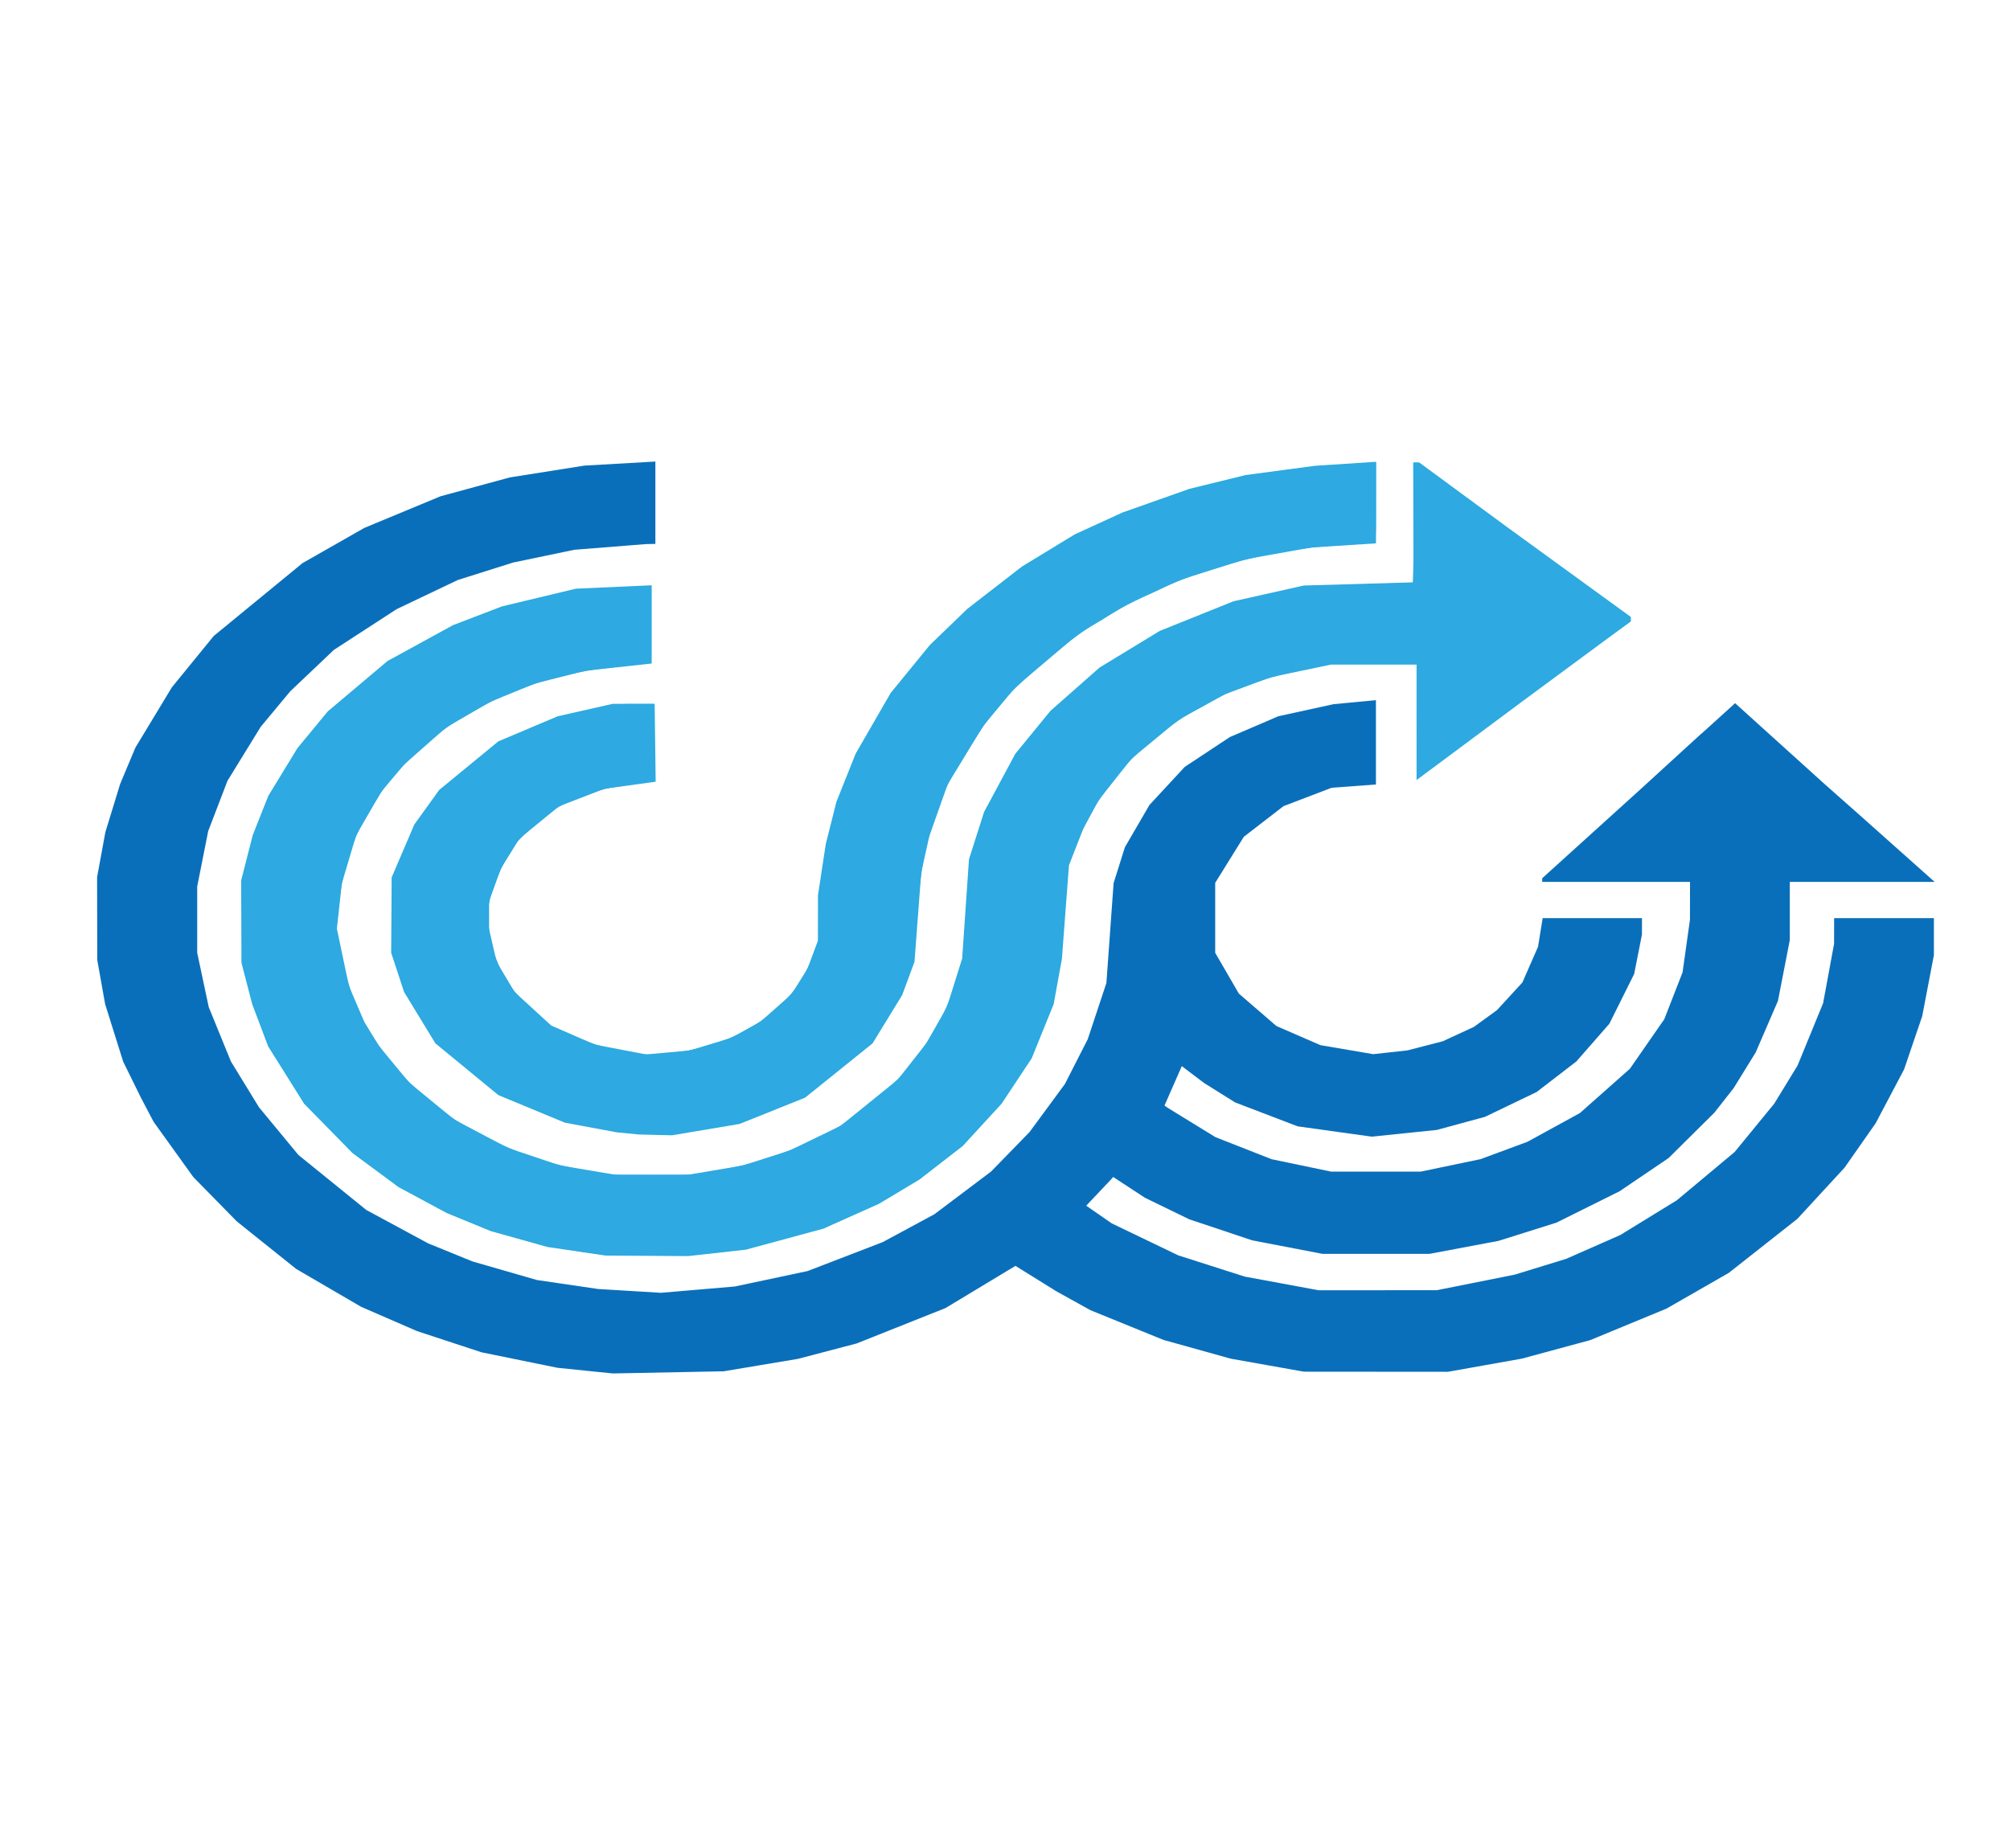 <?xml version="1.0" encoding="UTF-8" standalone="no"?>
<!-- Created with Inkscape (http://www.inkscape.org/) -->

<svg
   xmlns:dc="http://purl.org/dc/elements/1.1/"
   xmlns:cc="http://creativecommons.org/ns#"
   xmlns:rdf="http://www.w3.org/1999/02/22-rdf-syntax-ns#"
   xmlns:svg="http://www.w3.org/2000/svg"
   xmlns="http://www.w3.org/2000/svg"
   xmlns:xlink="http://www.w3.org/1999/xlink"
   xmlns:sodipodi="http://sodipodi.sourceforge.net/DTD/sodipodi-0.dtd"
   xmlns:inkscape="http://www.inkscape.org/namespaces/inkscape"
   version="1.1"
   id="svg3864"
   width="598"
   height="550"
   viewBox="0 0 598 550"
   sodipodi:docname="Logo.svg"
   inkscape:version="0.92.1 r15371">
  <defs
     id="defs3868">
    <clipPath
       clipPathUnits="userSpaceOnUse"
       id="clipPath4821">
      <use
         x="0"
         y="0"
         xlink:href="#g4817"
         id="use4823"
         width="100%"
         height="100%" />
    </clipPath>
  </defs>
  <sodipodi:namedview
     pagecolor="#ffffff"
     bordercolor="#666666"
     borderopacity="1"
     objecttolerance="10"
     gridtolerance="10"
     guidetolerance="10"
     inkscape:pageopacity="0"
     inkscape:pageshadow="2"
     inkscape:window-width="1920"
     inkscape:window-height="1056"
     id="namedview3866"
     showgrid="false"
     inkscape:zoom="0.42909091"
     inkscape:cx="-136.51818"
     inkscape:cy="368.49221"
     inkscape:window-x="0"
     inkscape:window-y="24"
     inkscape:window-maximized="1"
     inkscape:current-layer="svg3864" />
  <g
     id="g4819"
     clip-path="url(#clipPath4821)"
     transform="matrix(0.768,0,0,0.73,962.053,160.859)">
    <g
       inkscape:label="Clip"
       id="g4817">
      <path
         style="fill:#0a6fba;fill-opacity:1;stroke-width:1.327"
         d="m -1025.985,338.359 -10.736,-1.148 -14.694,-3.155 -14.694,-3.155 -12.504,-4.323 -12.504,-4.323 -10.806,-4.938 -10.806,-4.938 -12.612,-7.739 -12.612,-7.739 -11.495,-9.685 -11.495,-9.685 -8.421,-9.034 -8.421,-9.034 -7.691,-11.263 -7.691,-11.263 -2.459,-4.921 -2.459,-4.921 -3.44,-7.359 -3.44,-7.359 -3.489,-11.708 -3.489,-11.708 -1.53,-9.026 -1.53,-9.026 -0.027,-16.857 -0.027,-16.857 1.605,-9.176 1.605,-9.176 2.859,-9.804 2.859,-9.804 2.954,-7.418 2.954,-7.418 7.072,-12.302 7.072,-12.301 8.106,-10.456 8.107,-10.456 17.186,-14.843 17.186,-14.843 11.991,-7.187 11.992,-7.187 14.755,-6.443 14.755,-6.443 13.406,-3.838 13.406,-3.838 14.446,-2.407 14.446,-2.407 13.753,-0.831 13.753,-0.831 v 16.789 16.789 l -1.789,0.032 -1.789,0.032 -13.917,1.164 -13.917,1.164 -11.849,2.599 -11.849,2.599 -10.736,3.568 -10.736,3.568 -11.822,5.93 -11.822,5.93 -12.164,8.311 -12.164,8.311 -8.445,8.433 -8.445,8.433 -5.727,7.247 -5.727,7.247 -6.431,11 -6.431,11 -3.735,10.245 -3.735,10.245 -2.129,11.282 -2.129,11.282 v 13.532 13.532 l 2.234,11.071 2.234,11.071 4.294,11.071 4.294,11.071 5.438,9.34 5.438,9.34 7.635,9.723 7.635,9.723 13.152,11.211 13.151,11.211 11.975,6.804 11.975,6.804 8.589,3.685 8.589,3.685 12.49,3.786 12.489,3.786 11.845,1.83 11.845,1.83 12.167,0.774 12.167,0.774 14.315,-1.284 14.314,-1.284 14.086,-3.145 14.086,-3.145 14.543,-5.896 14.543,-5.896 10.02,-5.683 10.02,-5.683 10.988,-8.713 10.988,-8.713 7.444,-8.039 7.444,-8.039 6.851,-9.796 6.851,-9.796 4.422,-9.129 4.422,-9.129 3.615,-11.459 3.615,-11.459 1.396,-20.357 1.396,-20.357 2.189,-7.321 2.189,-7.321 4.759,-8.611 4.759,-8.611 6.833,-7.761 6.833,-7.761 8.74,-6.078 8.74,-6.078 9.39,-4.24 9.39,-4.24 10.671,-2.456 10.671,-2.456 8.231,-0.827 8.231,-0.827 V 82.238 99.431 l -8.586,0.669 -8.586,0.669 -9.319,3.748 -9.319,3.748 -7.686,6.247 -7.686,6.247 -5.543,9.384 -5.542,9.384 v 14.26 14.26 l 4.583,8.314 4.583,8.314 7.265,6.602 7.265,6.602 8.529,3.907 8.529,3.907 10.233,1.834 10.233,1.834 6.608,-0.764 6.608,-0.764 6.862,-1.864 6.862,-1.864 6.021,-2.924 6.021,-2.924 4.474,-3.417 4.474,-3.417 4.927,-5.643 4.927,-5.643 3.03,-7.274 3.03,-7.274 0.898,-5.843 0.898,-5.843 h 19.237 19.237 l -0.011,3.383 -0.011,3.383 -1.501,7.996 -1.501,7.996 -4.805,10.149 -4.805,10.149 -6.394,7.688 -6.394,7.688 -7.688,6.227 -7.688,6.228 -10.02,5.068 -10.02,5.068 -9.304,2.662 -9.304,2.662 -12.636,1.372 -12.636,1.372 -14.344,-2.104 -14.344,-2.104 -12.111,-4.877 -12.111,-4.877 -5.999,-3.951 -5.999,-3.951 -4.321,-3.442 -4.321,-3.442 -3.352,8.031 -3.352,8.031 0.516,0.398 0.516,0.398 9.339,6.039 9.339,6.039 10.887,4.501 10.887,4.501 11.504,2.524 11.505,2.524 h 17.416 17.416 l 11.558,-2.536 11.558,-2.536 9.083,-3.539 9.083,-3.539 10.162,-5.859 10.162,-5.859 9.675,-9.023 9.675,-9.023 6.668,-10.104 6.668,-10.104 3.54,-9.567 3.54,-9.567 1.431,-10.73 1.431,-10.73 0.011,-7.688 0.011,-7.688 h -28.629 -28.629 v -0.748 -0.748 l 18.905,-18.012 18.905,-18.012 11.512,-11.071 11.512,-11.071 1.433,-1.336 1.433,-1.336 5.511,-5.263 5.512,-5.263 1.76,1.678 1.76,1.678 15.521,14.762 15.521,14.762 7.268,6.768 7.268,6.768 14.1,13.222 14.1,13.222 h -28.056 -28.056 v 11.847 11.847 l -2.294,12.4 -2.294,12.4 -4.311,10.504 -4.311,10.504 -4.283,7.297 -4.283,7.297 -3.738,5.004 -3.738,5.004 -8.846,9.226 -8.846,9.226 -9.485,6.766 -9.485,6.766 -12.245,6.405 -12.245,6.405 -11.211,3.715 -11.211,3.715 -13.371,2.648 -13.371,2.648 -20.756,-0.003 -20.756,-0.003 -13.599,-2.756 -13.599,-2.756 -12.167,-4.277 -12.167,-4.277 -8.589,-4.393 -8.589,-4.393 -6.162,-4.245 -6.162,-4.245 -0.361,0.445 -0.361,0.445 -4.86,5.412 -4.86,5.412 4.942,3.602 4.942,3.602 12.883,6.517 12.883,6.517 12.883,4.332 12.883,4.332 14.315,2.784 14.314,2.784 22.903,-0.014 22.903,-0.014 15.093,-3.174 15.093,-3.174 9.957,-3.22 9.957,-3.22 10.477,-4.855 10.477,-4.855 10.949,-7.079 10.949,-7.079 11.196,-9.841 11.196,-9.841 7.659,-9.841 7.659,-9.841 4.53,-7.785 4.53,-7.785 4.948,-12.708 4.948,-12.708 2.123,-12.106 2.123,-12.106 0.01,-5.228 0.01,-5.228 h 19.325 19.325 v 7.542 7.542 l -2.265,12.448 -2.265,12.448 -3.504,10.832 -3.504,10.832 -5.52,11.002 -5.52,11.002 -6.021,9.044 -6.022,9.044 -9.145,10.437 -9.145,10.437 -13.267,10.997 -13.267,10.997 -12.076,7.288 -12.076,7.288 -14.769,6.42 -14.769,6.42 -13.236,3.772 -13.236,3.772 -14.315,2.683 -14.314,2.683 -27.913,-0.023 -27.913,-0.023 -14.19,-2.655 -14.19,-2.655 -13.008,-3.821 -13.008,-3.821 -14.132,-6.051 -14.132,-6.051 -6.624,-3.866 -6.624,-3.866 -7.909,-5.175 -7.909,-5.175 -13.544,8.598 -13.544,8.598 -17.196,7.21 -17.196,7.21 -11.359,3.141 -11.359,3.141 -14.407,2.538 -14.407,2.538 -21.472,0.442 -21.472,0.442 -10.736,-1.148 z"
         id="path4829"
         inkscape:connector-curvature="0" />
      <path
         style="fill:#28abdd;fill-opacity:1;stroke-width:1.327"
         d="m -1029.363,289.708 -11.251,-1.747 -10.936,-3.224 -10.936,-3.224 -8.562,-3.692 -8.562,-3.692 -9.331,-5.284 -9.331,-5.284 -8.93,-6.946 -8.93,-6.946 -9.369,-10.059 -9.369,-10.059 -6.963,-11.686 -6.963,-11.686 -3.089,-8.611 -3.089,-8.611 -2.082,-8.442 -2.082,-8.442 -0.052,-16.776 -0.052,-16.776 2.243,-9.226 2.243,-9.226 3.011,-7.996 3.011,-7.996 5.628,-9.703 5.628,-9.703 5.891,-7.519 5.891,-7.519 11.563,-10.261 11.563,-10.261 12.698,-7.314 12.698,-7.314 9.489,-3.826 9.489,-3.826 14.314,-3.607 14.314,-3.607 14.672,-0.694 14.672,-0.694 v 15.947 15.947 l -12.766,1.461 -12.766,1.461 -9.779,2.592 -9.779,2.592 -8.589,3.694 -8.589,3.694 -8.69,5.295 -8.69,5.295 -8.081,7.501 -8.081,7.501 -4.418,5.518 -4.418,5.518 -4.909,8.911 -4.909,8.911 -2.784,9.841 -2.784,9.841 -0.957,9.237 -0.957,9.237 2.331,11.676 2.331,11.676 3.003,7.381 3.003,7.381 2.876,4.921 2.876,4.921 5.791,7.381 5.791,7.381 8.744,7.55 8.745,7.55 10.364,5.762 10.364,5.762 10.083,3.573 10.083,3.573 10.562,1.875 10.562,1.875 h 14.435 14.435 l 10.414,-1.849 10.414,-1.849 9.131,-3.075 9.131,-3.075 9.836,-5.022 9.836,-5.022 11.092,-9.429 11.092,-9.429 5.501,-7.381 5.501,-7.381 3.996,-7.381 3.996,-7.381 2.955,-9.905 2.955,-9.905 1.321,-20.233 1.321,-20.233 2.926,-9.645 2.926,-9.645 6.051,-11.857 6.051,-11.857 6.811,-8.751 6.811,-8.751 9.492,-8.811 9.492,-8.811 11.668,-7.473 11.668,-7.473 14.315,-6.053 14.315,-6.053 13.599,-3.202 13.599,-3.202 21.114,-0.64 21.114,-0.64 0.116,-4.461 0.116,-4.461 -0.048,-19.99 -0.048,-19.99 h 1.145 1.145 l 17.096,13.224 17.096,13.224 23.919,18.284 23.919,18.284 v 0.893 0.893 l -5.368,4.14 -5.368,4.14 -15.746,12.234 -15.746,12.234 -13.599,10.645 -13.599,10.645 -6.799,5.319 -6.799,5.319 V 74.096 50.566 h -16.581 -16.581 l -11.558,2.536 -11.558,2.536 -8.917,3.475 -8.917,3.475 -9.108,5.278 -9.108,5.278 -9.055,7.884 -9.055,7.884 -6.348,8.433 -6.348,8.433 -3.022,5.916 -3.022,5.916 -2.739,7.381 -2.739,7.381 -1.367,19.067 -1.367,19.067 -1.595,9.226 -1.595,9.226 -4.267,11.071 -4.267,11.071 -5.817,9.226 -5.817,9.226 -7.528,8.623 -7.528,8.623 -8.363,6.822 -8.363,6.822 -7.873,4.965 -7.873,4.965 -10.736,5.052 -10.736,5.052 -15.03,4.288 -15.03,4.288 -11.197,1.312 -11.197,1.312 -16,-0.11 -16,-0.11 -11.251,-1.747 z"
         id="path4827"
         inkscape:connector-curvature="0" />
      <path
         style="fill:#28abdd;fill-opacity:1;stroke-width:1.327"
         d="m -1009.523,241.658 -4.294,-0.443 -10.02,-1.964 -10.02,-1.964 -12.883,-5.621 -12.883,-5.621 -12.196,-10.548 -12.196,-10.548 -6.059,-10.456 -6.059,-10.456 -2.501,-7.996 -2.501,-7.996 0.099,-15.377 0.099,-15.377 4.388,-10.778 4.388,-10.778 4.817,-7.037 4.817,-7.037 11.452,-9.905 11.452,-9.905 11.491,-5.107 11.491,-5.107 10.668,-2.541 10.668,-2.541 h 8.117 8.117 l 0.196,15.873 0.196,15.873 -9.934,1.44 -9.934,1.44 -8.79,3.572 -8.79,3.572 -7.666,6.588 -7.666,6.588 -3.564,6.048 -3.564,6.048 -2.307,6.682 -2.307,6.682 v 5.76 5.76 l 1.452,6.626 1.451,6.626 3.491,6.151 3.491,6.151 7.104,6.847 7.104,6.847 8.499,3.893 8.499,3.893 9.873,1.981 9.873,1.981 8.426,-0.807 8.426,-0.807 8.036,-2.561 8.035,-2.561 5.759,-3.376 5.759,-3.376 5.949,-5.546 5.949,-5.546 3.09,-5.205 3.09,-5.205 2.007,-5.681 2.007,-5.681 0.015,-9.258 0.015,-9.258 1.507,-10.424 1.507,-10.424 2.057,-8.611 2.057,-8.611 3.736,-9.841 3.736,-9.841 6.785,-12.372 6.785,-12.372 7.587,-9.77 7.587,-9.77 7.278,-7.381 7.278,-7.381 10.56,-8.611 10.561,-8.611 10.233,-6.558 10.233,-6.558 9.247,-4.456 9.247,-4.456 12.941,-4.812 12.941,-4.812 10.882,-2.815 10.882,-2.815 13.453,-1.889 13.453,-1.889 11.809,-0.819 11.809,-0.819 v 16.625 16.625 l -12.525,0.845 -12.525,0.845 -12.673,2.372 -12.673,2.372 -12.774,4.239 -12.774,4.239 -10.339,5.133 c 0,0 -6.984,3.249 -10.339,5.133 -3.231,1.814 -9.405,5.926 -9.405,5.926 l -9.405,5.926 -12.13,10.814 -12.13,10.814 -6.19,7.833 -6.19,7.833 -6.928,11.957 -6.928,11.957 -3.548,10.522 -3.548,10.522 -1.566,7.422 -1.566,7.422 -1.312,18.235 -1.312,18.235 -2.381,6.757 -2.381,6.757 -5.733,9.85 -5.733,9.85 -13.075,11.073 -13.075,11.073 -12.671,5.348 -12.671,5.348 -13.095,2.322 -13.095,2.322 -6.441,-0.168 -6.441,-0.168 -4.294,-0.443 z"
         id="path3946"
         inkscape:connector-curvature="0" />
      <path
         style="fill:#2ea9e2;fill-opacity:1;stroke-width:0.583"
         d="m -960.967,248.325 c -2.083,-0.268 -8.113,-1.325 -13.4,-2.348 -9.097,-1.761 -10.31,-2.164 -22.592,-7.515 l -12.978,-5.655 -12.307,-10.713 -12.307,-10.713 -5.743,-9.905 c -4.826,-8.324 -6.16,-11.204 -8.361,-18.045 l -2.619,-8.14 V 159.998 144.704 l 4.444,-10.941 c 3.764,-9.267 5.186,-12.018 9.294,-17.981 4.553,-6.608 5.55,-7.643 16.28,-16.896 l 11.43,-9.857 11.316,-5.041 c 10.006,-4.457 12.616,-5.352 22.536,-7.726 10.285,-2.462 11.832,-2.685 18.568,-2.679 l 7.348,0.007 0.426,15.482 c 0.235,8.515 0.295,15.614 0.134,15.774 -0.161,0.161 -4.648,0.925 -9.973,1.699 -8.93,1.298 -10.368,1.685 -18.526,4.989 -8.84,3.579 -8.849,3.585 -16.549,10.221 -7.206,6.211 -7.936,7.038 -11.299,12.792 -2.258,3.863 -4.441,8.669 -5.869,12.917 -2.018,6.008 -2.273,7.395 -2.273,12.394 0,9.081 2.148,17.405 6.486,25.139 3.101,5.528 4.325,7.034 10.678,13.139 l 7.176,6.895 8.658,3.908 c 7.762,3.503 9.684,4.111 18.563,5.869 l 9.905,1.962 8.157,-0.8 c 6.66,-0.653 9.691,-1.288 16.514,-3.459 10.835,-3.448 17.754,-7.47 25.764,-14.979 6.815,-6.388 10.732,-12.461 14.119,-21.89 l 2.157,-6.007 v -9.807 c 0,-11.559 1.685,-24.553 4.922,-37.944 5.037,-20.842 16.425,-44.053 30.557,-62.278 10.366,-13.369 18.595,-21.745 32.262,-32.841 20.485,-16.63 37.459,-26.302 62.767,-35.768 21.869,-8.179 43.952,-12.876 69.041,-14.686 4.486,-0.324 9.927,-0.739 12.09,-0.923 l 3.933,-0.335 V -8.632 7.681 l -2.476,0.321 c -1.362,0.176 -6.933,0.595 -12.381,0.931 -23.935,1.475 -51.13,8.803 -72.537,19.546 -17.176,8.619 -25.925,14.552 -40.2,27.258 -15.519,13.813 -21.254,20.819 -31.547,38.538 -6.47,11.138 -7.354,13.024 -10.471,22.344 -5.222,15.611 -6.635,23.346 -8.092,44.28 l -1.23,17.684 -2.377,6.786 c -1.72,4.909 -3.983,9.525 -8.182,16.691 l -5.805,9.905 -12.677,10.71 c -6.972,5.891 -13.068,10.929 -13.546,11.197 -0.478,0.268 -6.217,2.749 -12.753,5.515 -11.778,4.984 -11.995,5.049 -24.41,7.3 -10.848,1.967 -13.581,2.262 -20.392,2.199 -4.326,-0.04 -9.57,-0.292 -11.653,-0.56 z"
         id="path4899"
         inkscape:connector-curvature="0"
         transform="translate(-49.523,-6.992)" />
      <path
         style="fill:#2ea9e2;fill-opacity:1;stroke-width:0.583"
         d="m -957.508,248.585 c -0.053,-0.046 -1.67,-0.241 -3.592,-0.432 -1.923,-0.191 -4.151,-0.502 -4.952,-0.69 -1.381,-0.325 -2.365,-0.52 -5.389,-1.072 -5.281,-0.964 -8.68,-1.696 -11.019,-2.375 -1.494,-0.434 -2.833,-0.672 -2.976,-0.53 -0.142,0.142 -0.591,-0.141 -0.996,-0.629 -0.405,-0.488 -1.254,-0.888 -1.887,-0.888 -0.632,0 -1.846,-0.382 -2.696,-0.85 -0.851,-0.467 -2.857,-1.4 -4.46,-2.072 -3.794,-1.592 -7.618,-3.353 -10.342,-4.762 -1.202,-0.622 -2.185,-0.964 -2.185,-0.762 0,0.466 -3.084,-1.719 -5.465,-3.873 -1,-0.904 -2.775,-2.462 -3.945,-3.461 -1.17,-0.999 -3.097,-2.708 -4.282,-3.797 -1.186,-1.09 -2.277,-1.981 -2.426,-1.981 -0.283,0 -2.695,-2.136 -5.341,-4.729 -0.856,-0.839 -2.312,-2.006 -3.237,-2.595 -0.925,-0.589 -2.047,-1.869 -2.495,-2.845 -0.447,-0.976 -1.33,-2.561 -1.961,-3.522 -0.631,-0.961 -1.57,-2.666 -2.086,-3.787 -0.516,-1.122 -1.131,-2.17 -1.365,-2.331 -0.498,-0.34 -1.877,-2.868 -3.258,-5.972 -0.534,-1.202 -1.221,-2.185 -1.526,-2.185 -0.304,0 -0.426,-0.206 -0.271,-0.457 0.155,-0.252 -0.492,-2.284 -1.439,-4.515 -0.947,-2.232 -1.826,-4.582 -1.953,-5.223 -0.127,-0.641 -0.283,-1.231 -0.347,-1.311 -0.064,-0.08 -0.155,-0.342 -0.203,-0.583 -0.048,-0.24 -0.42,-1.617 -0.828,-3.059 -0.539,-1.909 -0.689,-6.82 -0.549,-18.061 0.203,-16.303 0.221,-16.479 2.187,-20.469 0.689,-1.399 1.349,-2.994 1.466,-3.542 0.263,-1.235 1.589,-4.235 4.107,-9.285 1.062,-2.131 1.773,-4.031 1.581,-4.224 -0.193,-0.193 -0.044,-0.35 0.33,-0.35 0.374,0 0.68,-0.393 0.68,-0.874 0,-0.481 0.262,-0.874 0.583,-0.874 0.321,0 0.583,-0.346 0.583,-0.769 0,-0.423 0.918,-1.841 2.039,-3.151 1.122,-1.31 2.039,-2.655 2.039,-2.989 0,-0.334 0.459,-0.874 1.02,-1.201 0.561,-0.327 0.853,-0.602 0.65,-0.612 -0.36,-0.017 3.717,-4.058 8.247,-8.175 1.234,-1.122 3.248,-2.957 4.476,-4.078 1.227,-1.122 3.498,-3.088 5.045,-4.37 1.548,-1.282 3.43,-2.895 4.184,-3.585 1.309,-1.199 2.997,-2.076 10.171,-5.287 1.762,-0.789 3.925,-1.817 4.807,-2.286 0.881,-0.469 1.602,-0.71 1.602,-0.538 0,0.173 0.852,-0.158 1.894,-0.736 1.041,-0.577 3.139,-1.394 4.661,-1.814 1.522,-0.42 2.767,-0.935 2.767,-1.144 0,-0.209 0.636,-0.432 1.413,-0.497 0.777,-0.064 3.687,-0.776 6.468,-1.582 2.78,-0.806 5.273,-1.33 5.539,-1.166 0.266,0.164 0.651,0.028 0.856,-0.303 0.205,-0.331 0.598,-0.462 0.875,-0.29 0.277,0.171 1.504,-0.021 2.727,-0.427 1.349,-0.448 5.272,-0.739 9.972,-0.739 h 7.748 l 0.256,9.322 c 0.141,5.127 0.404,12.14 0.586,15.585 0.259,4.916 0.167,6.273 -0.43,6.311 -1.254,0.078 -3.534,0.367 -6.003,0.76 -1.282,0.204 -3.117,0.481 -4.078,0.616 -5.963,0.836 -10.135,1.839 -13.311,3.2 -1.491,0.639 -2.711,1.034 -2.711,0.878 0,-0.156 -0.655,0.145 -1.457,0.67 -0.801,0.525 -1.457,0.778 -1.457,0.563 0,-0.215 -0.721,-0.027 -1.602,0.419 -5.579,2.822 -7.997,4.183 -8.904,5.013 -0.567,0.519 -1.986,1.729 -3.155,2.691 -4.184,3.443 -11.386,10.684 -11.965,12.03 -0.324,0.754 -0.838,1.764 -1.142,2.245 -2.272,3.591 -4.076,7.522 -5.999,13.07 -2.882,8.315 -3.113,12.414 -1.315,23.344 0.743,4.518 3.758,12.448 5.387,14.17 0.401,0.423 0.728,1.104 0.728,1.513 0,0.409 0.524,1.348 1.165,2.087 0.641,0.739 1.165,1.512 1.165,1.717 0,0.435 6.915,7.543 12.127,12.464 1.982,1.872 3.604,3.233 3.604,3.026 0,-0.207 0.721,0.015 1.602,0.495 3.026,1.647 13.539,6.138 16.018,6.842 3.338,0.948 3.319,0.944 5.976,1.385 1.282,0.213 4.166,0.797 6.409,1.299 2.243,0.502 5.52,0.915 7.283,0.919 5.993,0.011 15.706,-1.355 19.733,-2.776 1.324,-0.467 2.406,-0.697 2.406,-0.512 0,0.185 0.338,0.056 0.752,-0.287 0.414,-0.343 1.567,-0.768 2.563,-0.943 1.993,-0.351 7.612,-2.857 12.093,-5.393 3.555,-2.012 3.469,-1.952 7.023,-4.871 6.013,-4.94 7.902,-6.743 10.031,-9.577 1.204,-1.602 2.323,-3.044 2.488,-3.204 0.864,-0.841 5.188,-9.476 6.127,-12.235 0.257,-0.755 1.068,-2.787 1.744,-4.37 0.48,-1.124 0.877,-6.114 1.111,-13.983 0.201,-6.729 0.471,-13.022 0.601,-13.983 0.13,-0.961 0.385,-2.797 0.566,-4.078 0.182,-1.282 0.479,-3.379 0.66,-4.661 0.51,-3.605 0.77,-5.143 1.084,-6.409 0.159,-0.641 0.708,-3.001 1.22,-5.244 1.087,-4.758 1.324,-5.721 1.505,-6.118 0.073,-0.16 0.184,-0.553 0.245,-0.874 0.061,-0.32 0.422,-1.34 0.801,-2.266 0.379,-0.926 0.554,-1.819 0.387,-1.986 -0.166,-0.166 -0.07,-0.589 0.214,-0.939 0.284,-0.35 0.787,-1.554 1.117,-2.675 1.072,-3.641 3.165,-9.003 3.975,-10.18 0.434,-0.632 0.79,-1.746 0.79,-2.476 0,-0.73 0.198,-1.327 0.44,-1.327 0.508,0 2.215,-3.57 2.02,-4.224 -0.071,-0.24 0.132,-0.437 0.453,-0.437 0.32,0 0.529,-0.197 0.463,-0.437 -0.121,-0.441 0.547,-1.777 3.277,-6.555 0.824,-1.442 1.787,-3.343 2.141,-4.224 0.353,-0.881 0.895,-1.602 1.203,-1.602 0.308,0 0.416,-0.232 0.241,-0.517 -0.176,-0.284 0.058,-0.829 0.518,-1.212 0.461,-0.382 1.134,-1.592 1.495,-2.688 0.362,-1.096 0.896,-1.993 1.188,-1.993 0.479,0 3.65,-4.542 3.661,-5.244 0.003,-0.16 0.286,-0.59 0.629,-0.955 0.343,-0.365 1.149,-1.399 1.79,-2.298 0.641,-0.899 1.624,-2.035 2.185,-2.525 0.561,-0.49 1.02,-1.094 1.02,-1.344 0,-0.44 1.039,-1.686 3.657,-4.386 0.699,-0.721 1.04,-1.311 0.757,-1.311 -0.283,0 0.051,-0.49 0.741,-1.088 0.69,-0.598 1.254,-1.385 1.254,-1.748 0,-0.363 0.393,-0.66 0.874,-0.66 0.481,0 0.874,-0.22 0.874,-0.488 0,-0.502 15.006,-15.825 15.497,-15.825 0.15,0 0.994,-0.721 1.875,-1.602 0.881,-0.881 2.38,-2.182 3.33,-2.89 0.951,-0.708 2.356,-1.757 3.123,-2.331 0.767,-0.574 2.013,-1.621 2.767,-2.327 0.755,-0.706 1.373,-1.127 1.373,-0.935 0,0.192 0.643,-0.344 1.429,-1.192 0.786,-0.848 1.638,-1.544 1.894,-1.547 0.256,-0.003 1.616,-0.921 3.023,-2.039 1.407,-1.118 2.718,-2.039 2.913,-2.045 0.195,-0.006 1.375,-0.902 2.622,-1.99 1.247,-1.088 3.414,-2.568 4.815,-3.289 1.401,-0.721 2.838,-1.661 3.194,-2.088 0.355,-0.428 0.985,-0.778 1.4,-0.778 0.415,0 0.841,-0.197 0.948,-0.437 0.107,-0.24 1.44,-1.023 2.962,-1.74 1.522,-0.717 2.767,-1.584 2.767,-1.928 0,-0.344 0.262,-0.463 0.583,-0.265 0.32,0.198 0.583,0.112 0.583,-0.192 0,-0.304 0.328,-0.526 0.728,-0.494 0.819,0.065 8.169,-3.494 10.306,-4.991 0.765,-0.536 1.61,-0.839 1.879,-0.673 0.268,0.166 0.488,0.008 0.488,-0.35 0,-0.358 0.262,-0.489 0.583,-0.291 0.32,0.198 0.583,0.067 0.583,-0.291 0,-0.358 0.274,-0.482 0.608,-0.276 0.334,0.207 1.016,0.037 1.515,-0.377 0.499,-0.414 1.241,-0.802 1.648,-0.862 0.408,-0.06 1.627,-0.495 2.709,-0.966 1.082,-0.471 3.082,-1.286 4.444,-1.81 1.362,-0.524 3.459,-1.352 4.661,-1.84 1.202,-0.488 2.776,-0.998 3.498,-1.132 0.722,-0.135 1.64,-0.452 2.039,-0.706 0.399,-0.254 0.923,-0.498 1.163,-0.543 0.24,-0.045 0.503,-0.136 0.583,-0.203 0.08,-0.067 0.67,-0.183 1.311,-0.258 0.999,-0.117 2.399,-0.569 7.865,-2.54 1.594,-0.575 4.189,-1.238 6.118,-1.564 0.641,-0.108 3.495,-0.755 6.342,-1.438 2.847,-0.683 5.797,-1.293 6.555,-1.355 0.758,-0.063 1.378,-0.254 1.378,-0.425 0,-0.171 0.721,-0.356 1.602,-0.411 0.881,-0.055 2.258,-0.225 3.059,-0.378 0.801,-0.153 2.752,-0.451 4.336,-0.662 1.584,-0.211 3.03,-0.477 3.213,-0.59 0.183,-0.113 2.554,-0.382 5.269,-0.598 2.715,-0.216 5.079,-0.481 5.253,-0.588 0.279,-0.172 5.779,-0.633 13.974,-1.171 1.442,-0.095 4.392,-0.331 6.555,-0.525 l 3.933,-0.353 v 16.322 c 0,15.139 -0.074,16.325 -1.02,16.366 -1.415,0.061 -4.342,0.289 -9.468,0.737 -2.403,0.21 -6.716,0.53 -9.584,0.712 -2.868,0.182 -5.359,0.415 -5.535,0.519 -0.176,0.104 -1.894,0.36 -3.816,0.57 -1.923,0.21 -4.282,0.618 -5.244,0.907 -0.961,0.289 -2.666,0.668 -3.787,0.842 -6.158,0.955 -13.723,2.793 -19.081,4.635 -2.323,0.799 -4.224,1.305 -4.224,1.125 0,-0.18 -0.393,-0.002 -0.874,0.397 -0.481,0.399 -0.874,0.53 -0.874,0.291 0,-0.239 -0.393,-0.108 -0.874,0.291 -0.481,0.399 -0.874,0.53 -0.874,0.291 0,-0.239 -0.328,-0.174 -0.728,0.143 -0.401,0.317 -2.17,1.039 -3.933,1.603 -7.509,2.405 -24.087,10.388 -31.608,15.221 -2.163,1.39 -3.937,2.336 -3.942,2.102 -0.005,-0.234 -0.202,-0.147 -0.437,0.193 -0.235,0.34 -2.788,2.231 -5.672,4.203 -9.318,6.369 -28.86,24.078 -33.501,30.36 -0.801,1.084 -1.928,2.515 -2.504,3.18 -1.907,2.201 -8.459,12.307 -10.825,16.697 -0.777,1.442 -2.086,3.671 -2.909,4.952 -2.881,4.488 -6.051,11.105 -6.791,14.174 -0.103,0.426 -0.377,1.212 -0.61,1.748 -0.233,0.536 -0.521,1.478 -0.639,2.094 -0.118,0.616 -0.504,1.468 -0.858,1.894 -0.353,0.426 -0.497,0.774 -0.318,0.774 0.178,0 -0.561,2.628 -1.643,5.841 -1.082,3.213 -2.116,6.818 -2.298,8.011 -0.182,1.194 -0.707,4.137 -1.167,6.54 -1.118,5.843 -1.684,11.317 -2.348,22.722 -0.159,2.724 -0.453,7.05 -0.653,9.613 -0.201,2.564 -0.404,5.316 -0.453,6.118 -0.049,0.801 -0.296,1.784 -0.549,2.185 -0.254,0.401 -0.283,0.728 -0.064,0.728 0.218,0 0.071,0.393 -0.328,0.874 -0.399,0.481 -0.557,0.874 -0.351,0.874 0.206,0 -0.155,1.038 -0.803,2.307 -0.647,1.269 -1.177,2.827 -1.177,3.461 0,0.635 -0.266,1.319 -0.592,1.52 -0.326,0.201 -0.441,0.61 -0.257,0.908 0.184,0.298 0.089,0.542 -0.211,0.542 -0.522,0 -2.062,3.079 -1.892,3.783 0.045,0.185 -0.321,0.74 -0.814,1.232 -0.492,0.492 -0.895,1.269 -0.895,1.727 0,0.458 -0.278,0.832 -0.617,0.832 -0.339,0 -0.455,0.262 -0.257,0.583 0.198,0.32 0.087,0.583 -0.246,0.583 -0.333,0 -0.77,0.655 -0.971,1.457 -0.201,0.801 -0.599,1.457 -0.885,1.457 -0.286,0 -0.519,0.375 -0.519,0.832 0,0.458 -0.412,1.244 -0.916,1.748 -0.504,0.504 -0.747,0.916 -0.541,0.916 0.206,0 -0.037,0.412 -0.541,0.916 -0.504,0.504 -0.916,1.29 -0.916,1.748 0,0.458 -0.257,0.832 -0.572,0.832 -0.314,0 -0.736,0.655 -0.937,1.457 -0.201,0.801 -0.589,1.457 -0.862,1.457 -0.273,0 -0.966,0.491 -1.539,1.092 -1.209,1.266 -5.363,4.837 -8.558,7.356 -1.219,0.961 -2.972,2.403 -3.895,3.204 -0.923,0.801 -2.494,2.112 -3.49,2.913 -0.996,0.801 -2.486,2.178 -3.311,3.059 -0.825,0.881 -1.732,1.602 -2.017,1.602 -0.285,0 -1.421,0.721 -2.525,1.602 -1.104,0.881 -2.205,1.624 -2.445,1.651 -0.24,0.027 -1.224,0.398 -2.185,0.825 -0.961,0.427 -1.879,0.808 -2.039,0.847 -0.16,0.039 -1.209,0.483 -2.331,0.987 -3.106,1.395 -5.503,2.442 -5.826,2.547 -0.348,0.113 -4.473,1.866 -6.118,2.601 -1.293,0.578 -7.662,2.447 -9.031,2.65 -0.481,0.071 -1.792,0.315 -2.913,0.54 -1.861,0.374 -3.48,0.648 -6.7,1.131 -0.641,0.096 -2.052,0.374 -3.137,0.617 -1.084,0.243 -2.789,0.536 -3.787,0.65 -1.804,0.207 -19.595,0.616 -19.78,0.454 z"
         id="path4901"
         inkscape:connector-curvature="0"
         transform="translate(-49.523,-6.992)" />
      <path
         style="fill:#2ea9e2;fill-opacity:1;stroke-width:0.583"
         d="m -968.092,298.081 c -16.298,-1.446 -37.964,-6.927 -53.019,-13.413 -21.988,-9.473 -38.913,-21.337 -54.797,-38.414 -8.944,-9.615 -9.555,-10.433 -16.32,-21.849 -7.872,-13.283 -11.204,-21.461 -15.087,-37.028 l -2.063,-8.273 v -16.868 -16.868 l 2.04,-8.652 c 4.392,-18.626 13.108,-36.541 25.466,-52.349 4.865,-6.223 7.973,-9.394 17.419,-17.77 11.116,-9.857 11.91,-10.435 23.924,-17.407 16.652,-9.663 26.162,-13.525 45.637,-18.532 l 14.566,-3.746 14.711,-0.698 14.711,-0.698 v 15.577 15.577 l -1.311,0.288 c -0.721,0.158 -6.292,0.837 -12.381,1.507 -21.371,2.354 -39.612,8.47 -57.101,19.145 -6.785,4.141 -10.178,6.72 -16.683,12.678 -10.72,9.818 -16.015,16.491 -22.243,28.027 -4.342,8.043 -5.28,10.339 -7.662,18.739 -2.184,7.705 -2.896,11.413 -3.647,19.002 l -0.934,9.429 2.22,11.294 c 3.613,18.385 8.643,29.421 20.052,43.997 4.726,6.038 7.601,8.982 14.763,15.117 7.83,6.707 10.114,8.291 19.09,13.236 14.132,7.786 25.806,11.97 41.075,14.724 10.577,1.907 11.689,1.996 24.97,1.999 13.342,0.002 14.351,-0.079 25.12,-2.027 14.269,-2.581 24.943,-6.179 38.286,-12.908 9.483,-4.782 10,-5.141 21.123,-14.646 10.349,-8.844 11.91,-10.43 16.899,-17.168 7.912,-10.686 12.639,-19.924 16.138,-31.542 l 2.829,-9.392 1.409,-20.683 1.409,-20.683 2.728,-9.031 c 2.195,-7.266 3.929,-11.421 8.876,-21.266 5.491,-10.927 6.887,-13.182 13.063,-21.095 5.239,-6.712 9.206,-10.991 16.365,-17.649 8.338,-7.755 10.833,-9.673 21.194,-16.295 10.581,-6.763 13.119,-8.09 25.641,-13.402 12.743,-5.406 15.01,-6.165 27.298,-9.135 l 13.4,-3.239 21.557,-0.741 c 11.856,-0.408 21.623,-0.774 21.703,-0.813 0.08,-0.04 0.146,-11.084 0.146,-24.542 0,-20.704 0.127,-24.47 0.824,-24.47 0.453,0 9.05,6.358 19.103,14.129 10.053,7.771 28.56,21.985 41.125,31.587 12.565,9.602 22.846,17.779 22.846,18.171 0,0.392 -10.422,8.813 -23.159,18.713 -12.738,9.9 -31.287,24.367 -41.221,32.149 l -18.061,14.149 -0.152,-23.373 -0.152,-23.373 h -16.563 -16.563 l -11.834,2.611 c -23.103,5.096 -40.311,13.605 -56.866,28.117 -7.777,6.817 -9.755,8.939 -15.526,16.654 -7.332,9.802 -10.545,15.722 -14.832,27.323 l -2.858,7.736 -1.251,18.353 c -1.798,26.377 -3.318,34.713 -8.98,49.232 -3.693,9.471 -5.147,12.378 -10.064,20.123 -15.072,23.744 -36.286,41.905 -64.195,54.958 -9.257,4.329 -12.618,5.544 -25.344,9.159 -19.578,5.56 -30.247,6.964 -51.96,6.833 -8.011,-0.048 -15.614,-0.18 -16.896,-0.294 z"
         id="path4903"
         inkscape:connector-curvature="0"
         transform="translate(-49.523,-6.992)" />
    </g>
  </g>
</svg>
